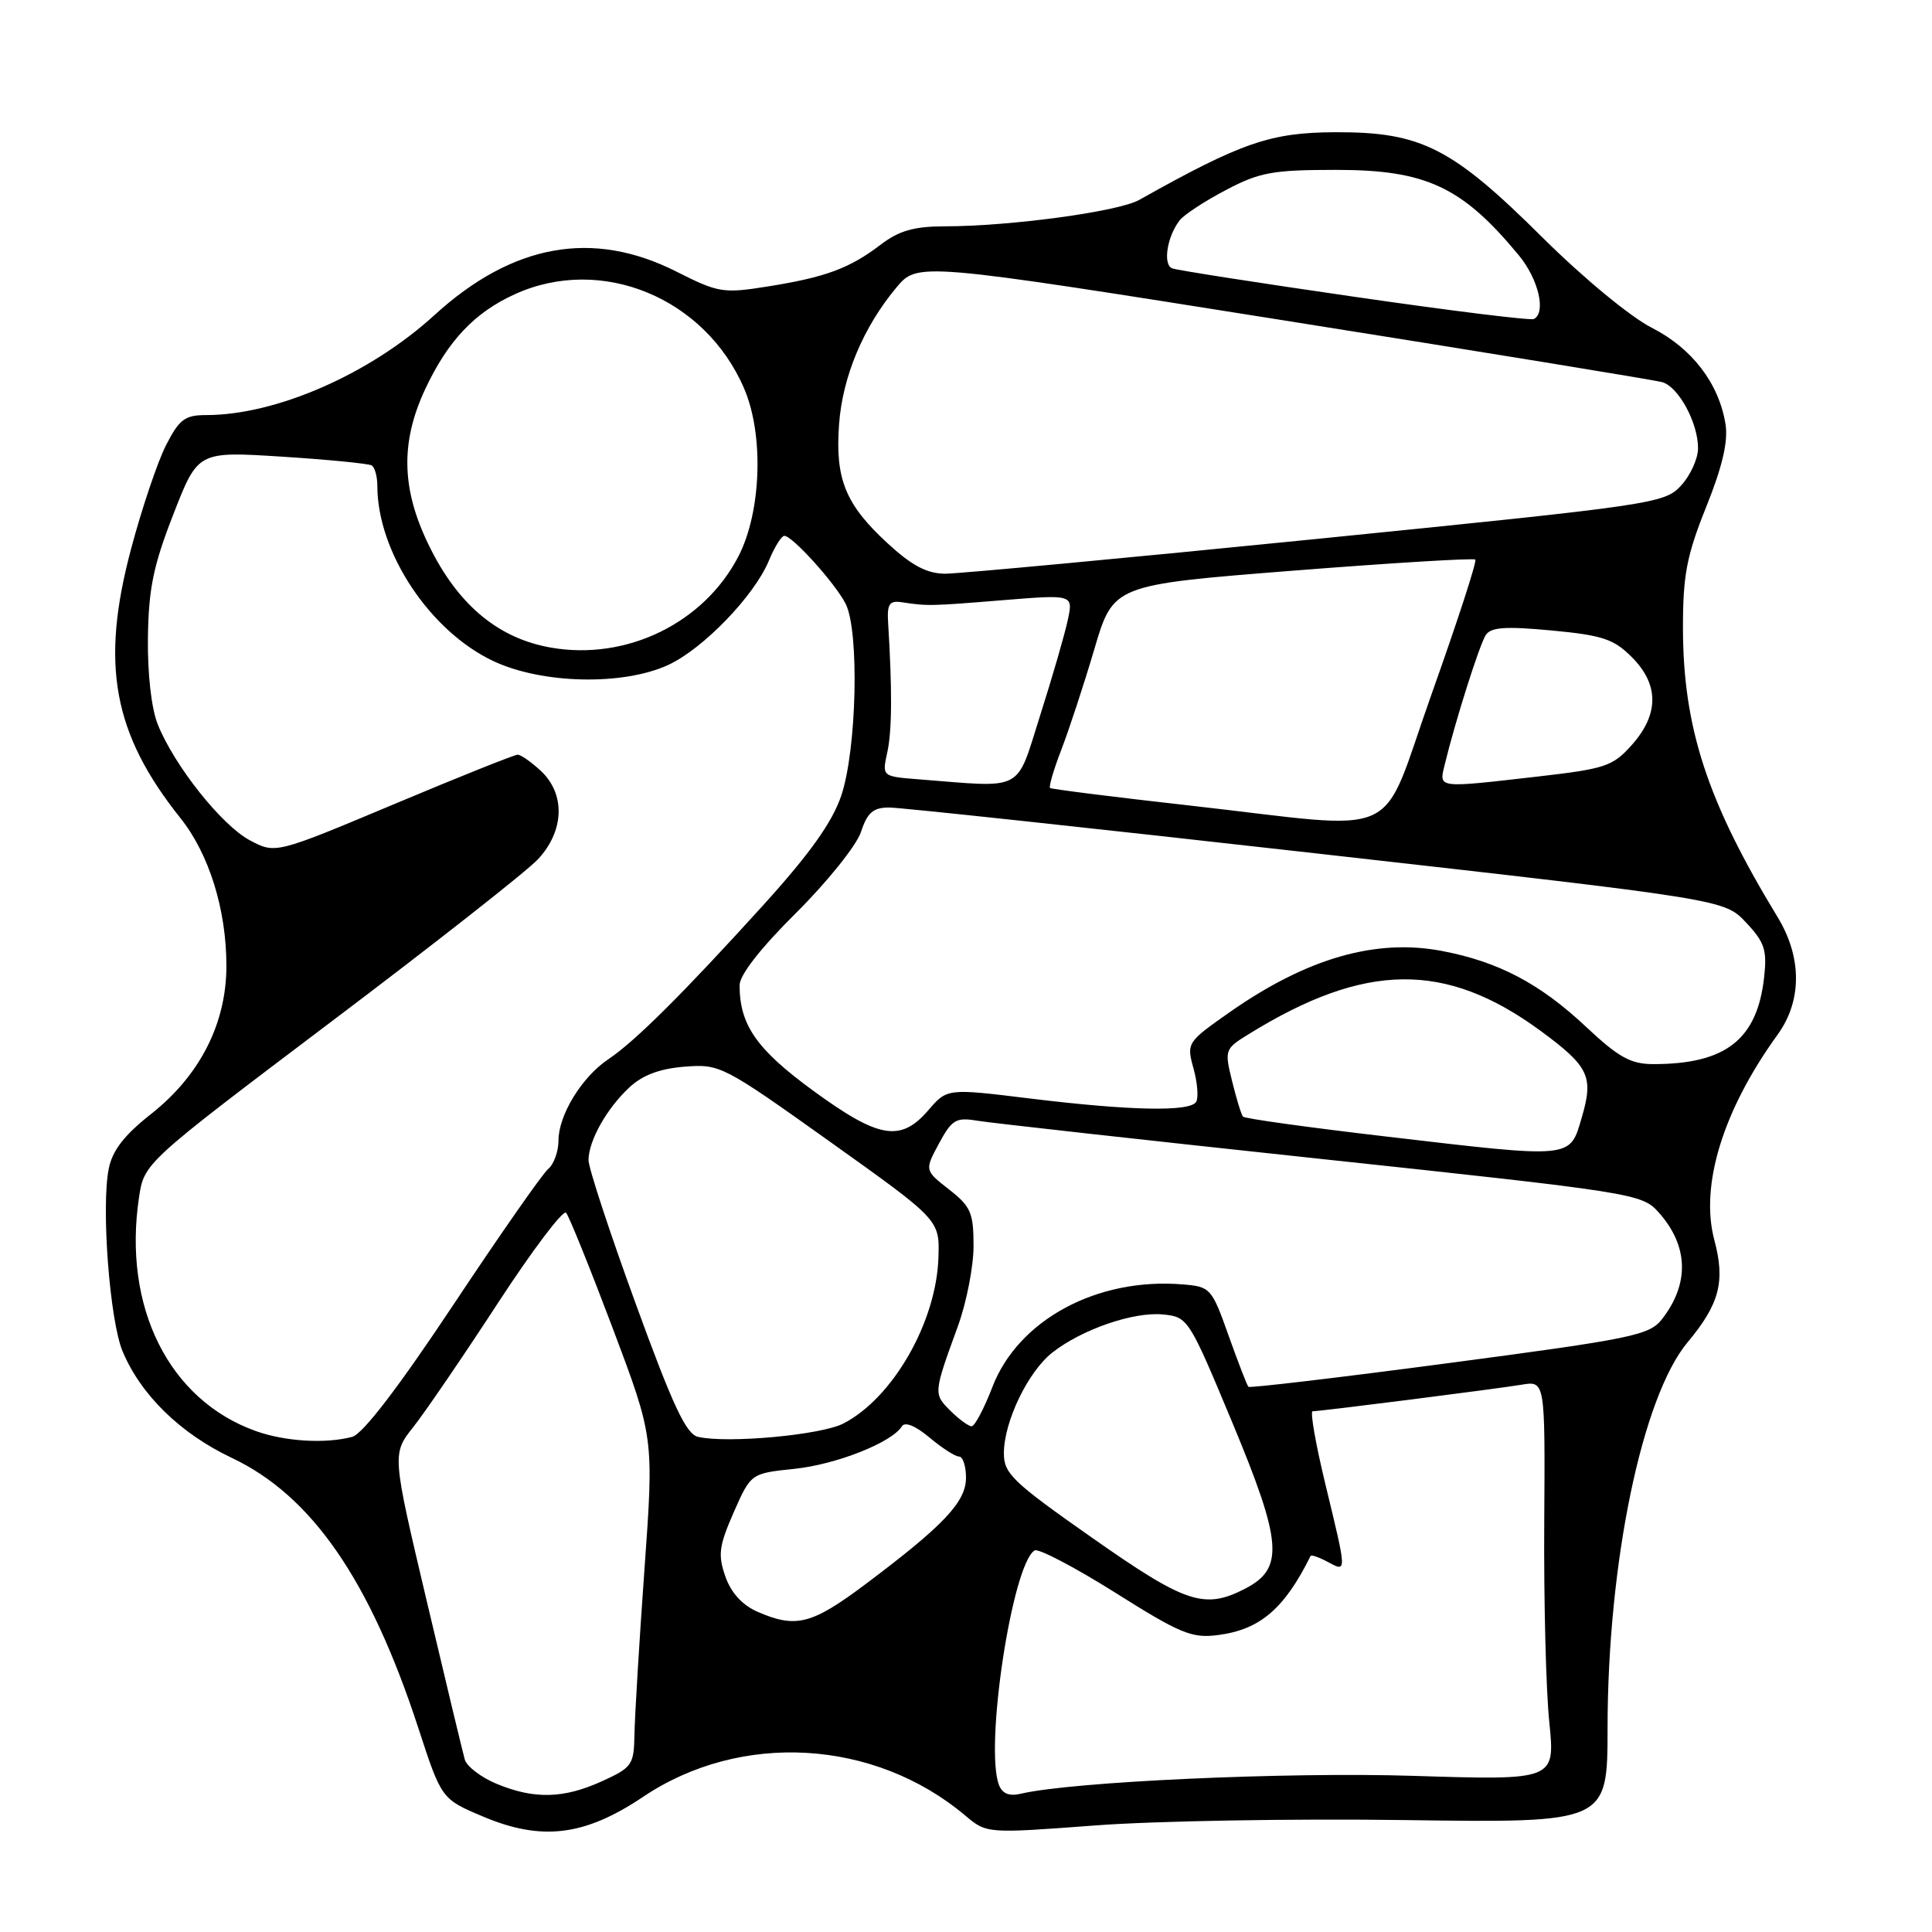<?xml version="1.0" encoding="UTF-8" standalone="no"?>
<!DOCTYPE svg PUBLIC "-//W3C//DTD SVG 1.1//EN" "http://www.w3.org/Graphics/SVG/1.1/DTD/svg11.dtd" >
<svg xmlns="http://www.w3.org/2000/svg" xmlns:xlink="http://www.w3.org/1999/xlink" version="1.1" viewBox="0 0 256 256">
 <g >
 <path fill="currentColor"
d=" M 85.23 238.08 C 98.16 229.40 115.85 230.43 127.89 240.56 C 130.74 242.96 130.74 242.96 145.12 241.88 C 153.03 241.28 171.54 240.96 186.25 241.17 C 213.00 241.54 213.00 241.54 213.01 229.02 C 213.02 207.07 217.58 185.08 223.63 177.84 C 227.84 172.80 228.63 169.80 227.16 164.32 C 225.23 157.08 228.30 147.10 235.54 137.10 C 238.79 132.61 238.79 126.85 235.53 121.50 C 226.20 106.17 223.00 96.37 223.00 83.10 C 223.00 76.19 223.51 73.57 226.08 67.17 C 228.23 61.82 229.00 58.50 228.64 56.21 C 227.77 50.80 224.21 46.14 218.85 43.42 C 216.07 42.01 209.78 36.82 204.49 31.57 C 192.41 19.56 188.36 17.49 177.00 17.52 C 168.35 17.55 164.55 18.86 150.93 26.50 C 148.17 28.04 133.91 29.98 125.18 29.99 C 121.10 30.00 119.13 30.56 116.68 32.43 C 112.57 35.56 109.39 36.74 101.72 37.96 C 95.83 38.90 95.19 38.80 89.61 35.98 C 78.54 30.39 67.93 32.30 57.57 41.75 C 49.01 49.57 36.60 55.00 27.31 55.00 C 24.50 55.00 23.75 55.56 21.99 59.01 C 20.87 61.22 18.78 67.41 17.36 72.76 C 13.29 88.04 14.97 97.19 23.90 108.39 C 27.71 113.16 30.00 120.52 30.00 127.99 C 30.00 135.61 26.50 142.49 20.03 147.60 C 16.46 150.41 14.89 152.44 14.41 154.86 C 13.39 159.93 14.54 175.02 16.25 179.07 C 18.68 184.86 23.92 189.96 30.70 193.17 C 41.30 198.18 49.01 209.33 55.42 228.94 C 58.50 238.38 58.50 238.38 64.00 240.70 C 71.78 243.99 77.49 243.28 85.23 238.08 Z  M 65.79 236.36 C 63.75 235.51 61.86 234.07 61.59 233.16 C 61.33 232.25 59.05 222.76 56.53 212.08 C 51.94 192.65 51.94 192.65 54.77 189.08 C 56.33 187.11 61.36 179.74 65.95 172.70 C 70.54 165.66 74.62 160.26 75.01 160.70 C 75.40 161.14 78.18 168.03 81.19 176.00 C 86.65 190.50 86.65 190.50 85.39 208.00 C 84.70 217.62 84.11 227.43 84.07 229.80 C 84.00 233.86 83.77 234.20 79.75 236.03 C 74.66 238.34 70.78 238.43 65.79 236.36 Z  M 132.37 236.52 C 130.44 231.50 134.12 207.28 137.09 205.44 C 137.59 205.14 142.38 207.65 147.75 211.02 C 156.42 216.48 157.93 217.11 161.41 216.65 C 166.96 215.93 170.19 213.17 173.66 206.17 C 173.75 205.99 174.77 206.34 175.91 206.95 C 178.49 208.33 178.50 208.58 175.64 196.75 C 174.34 191.39 173.57 187.00 173.93 187.00 C 174.98 187.00 198.19 184.05 201.62 183.48 C 204.74 182.96 204.74 182.96 204.62 201.73 C 204.55 212.05 204.85 223.97 205.29 228.20 C 206.07 235.90 206.07 235.90 187.29 235.31 C 170.47 234.78 142.00 236.08 135.26 237.68 C 133.73 238.04 132.81 237.67 132.37 236.52 Z  M 100.38 213.57 C 98.35 212.68 96.87 211.06 96.11 208.88 C 95.11 206.02 95.27 204.84 97.22 200.39 C 99.50 195.23 99.50 195.23 105.26 194.63 C 110.82 194.05 118.18 191.14 119.51 188.99 C 119.90 188.35 121.31 188.93 123.15 190.47 C 124.80 191.86 126.57 193.00 127.08 193.00 C 127.58 193.00 128.00 194.26 128.00 195.80 C 128.00 199.01 125.07 202.11 114.70 209.90 C 107.56 215.25 105.48 215.79 100.38 213.57 Z  M 144.72 203.77 C 134.13 196.34 133.00 195.25 133.02 192.52 C 133.05 188.33 136.22 181.76 139.43 179.23 C 143.33 176.16 150.17 173.80 154.07 174.17 C 157.42 174.50 157.52 174.66 163.29 188.50 C 169.91 204.38 170.18 207.82 165.00 210.50 C 159.59 213.30 157.12 212.47 144.72 203.77 Z  M 33.89 189.62 C 22.39 185.51 16.24 173.20 18.42 158.66 C 19.11 154.10 19.11 154.10 43.80 135.45 C 57.39 125.20 69.74 115.49 71.25 113.89 C 74.77 110.15 74.96 105.25 71.69 102.17 C 70.41 100.98 69.02 100.00 68.60 100.00 C 68.17 100.00 60.77 102.96 52.16 106.58 C 36.50 113.15 36.50 113.15 33.10 111.34 C 29.37 109.35 23.11 101.47 20.91 96.00 C 20.06 93.90 19.54 89.29 19.60 84.50 C 19.69 78.00 20.32 74.93 22.97 68.15 C 26.22 59.80 26.22 59.80 37.36 60.51 C 43.49 60.90 48.84 61.43 49.25 61.67 C 49.66 61.92 50.00 63.13 50.00 64.38 C 50.00 73.17 56.99 83.69 65.44 87.63 C 71.89 90.63 82.52 90.86 88.50 88.13 C 93.14 86.01 99.97 78.94 101.90 74.25 C 102.64 72.46 103.55 71.00 103.93 71.00 C 104.99 71.00 110.62 77.23 112.04 79.98 C 113.89 83.57 113.53 99.37 111.46 105.46 C 110.27 108.96 107.31 113.12 101.15 119.92 C 90.50 131.66 84.21 137.93 80.60 140.36 C 77.08 142.72 74.01 147.75 74.00 151.13 C 74.00 152.57 73.39 154.26 72.65 154.88 C 71.90 155.50 66.24 163.61 60.06 172.91 C 52.77 183.88 48.07 190.01 46.67 190.39 C 43.16 191.33 37.76 191.01 33.89 189.62 Z  M 92.49 190.39 C 90.91 190.02 89.15 186.26 84.22 172.71 C 80.77 163.25 77.96 154.69 77.98 153.70 C 78.01 151.13 80.39 146.89 83.37 144.11 C 85.14 142.45 87.42 141.60 90.72 141.34 C 95.40 140.97 95.82 141.19 110.00 151.30 C 124.50 161.64 124.50 161.64 124.35 166.57 C 124.10 175.13 118.34 185.22 111.76 188.62 C 108.81 190.15 96.39 191.29 92.49 190.39 Z  M 125.91 186.91 C 123.68 184.68 123.69 184.61 126.91 175.77 C 128.06 172.63 129.00 167.82 129.00 165.10 C 129.00 160.70 128.64 159.86 125.75 157.61 C 122.51 155.07 122.51 155.07 124.42 151.52 C 126.11 148.38 126.68 148.03 129.42 148.49 C 131.11 148.78 151.62 151.06 175.00 153.56 C 216.36 157.98 217.56 158.17 219.74 160.60 C 223.74 165.05 223.91 170.07 220.21 174.81 C 218.55 176.93 216.25 177.40 192.08 180.60 C 177.60 182.52 165.61 183.94 165.42 183.76 C 165.24 183.57 164.06 180.52 162.79 176.96 C 160.56 170.68 160.39 170.49 156.71 170.19 C 145.38 169.25 134.92 174.89 131.50 183.78 C 130.40 186.64 129.16 188.98 128.75 188.99 C 128.34 188.99 127.06 188.06 125.91 186.91 Z  M 183.80 150.61 C 173.51 149.41 164.92 148.22 164.70 147.96 C 164.48 147.71 163.83 145.59 163.26 143.26 C 162.24 139.12 162.29 138.98 165.46 137.03 C 180.90 127.48 191.55 127.36 204.13 136.59 C 210.56 141.32 211.19 142.64 209.59 148.08 C 207.98 153.57 208.56 153.51 183.80 150.61 Z  M 107.72 144.50 C 100.26 139.05 98.00 135.81 98.00 130.55 C 98.00 129.19 100.79 125.62 105.50 120.95 C 109.62 116.85 113.48 112.04 114.08 110.25 C 114.93 107.66 115.70 107.00 117.83 107.00 C 119.30 107.00 144.80 109.74 174.50 113.09 C 228.50 119.18 228.50 119.18 231.36 122.24 C 233.83 124.86 234.16 125.88 233.75 129.55 C 232.82 137.75 228.66 141.00 219.09 141.00 C 216.08 141.00 214.49 140.12 210.17 136.07 C 204.05 130.32 198.56 127.43 191.03 126.00 C 182.26 124.34 173.12 126.99 162.94 134.12 C 157.28 138.09 157.21 138.19 158.15 141.59 C 158.67 143.48 158.83 145.47 158.49 146.01 C 157.67 147.34 149.77 147.18 136.50 145.56 C 125.50 144.21 125.50 144.21 123.00 147.12 C 119.33 151.37 116.45 150.88 107.72 144.50 Z  M 157.50 106.72 C 147.60 105.61 139.34 104.57 139.14 104.41 C 138.95 104.25 139.62 101.96 140.64 99.32 C 141.66 96.67 143.63 90.68 145.01 86.00 C 147.52 77.50 147.52 77.50 171.30 75.62 C 184.38 74.59 195.26 73.93 195.49 74.15 C 195.71 74.38 193.13 82.31 189.76 91.78 C 182.62 111.82 186.59 109.99 157.50 106.72 Z  M 121.68 103.26 C 116.87 102.88 116.87 102.88 117.57 99.69 C 118.20 96.84 118.23 91.42 117.68 82.50 C 117.53 80.02 117.85 79.55 119.50 79.80 C 122.94 80.32 123.28 80.31 132.85 79.53 C 142.21 78.77 142.21 78.77 141.49 82.14 C 141.10 83.99 139.46 89.66 137.84 94.75 C 134.56 105.08 135.90 104.38 121.68 103.26 Z  M 191.45 101.25 C 192.83 95.54 196.03 85.45 196.87 84.15 C 197.55 83.10 199.48 82.97 205.58 83.54 C 212.31 84.17 213.83 84.67 216.21 87.06 C 219.84 90.68 219.85 94.62 216.25 98.68 C 213.71 101.54 212.75 101.86 203.81 102.89 C 190.25 104.44 190.66 104.50 191.45 101.25 Z  M 73.00 85.81 C 66.24 84.63 61.05 80.44 57.26 73.12 C 53.18 65.24 52.92 58.84 56.37 51.50 C 59.38 45.11 62.90 41.40 68.25 38.97 C 79.70 33.78 93.44 39.45 98.61 51.50 C 101.23 57.61 100.89 67.80 97.86 73.69 C 93.29 82.56 83.02 87.57 73.00 85.81 Z  M 117.59 71.97 C 112.03 66.85 110.65 63.47 111.18 56.24 C 111.63 49.93 114.38 43.37 118.76 38.12 C 121.58 34.74 121.58 34.74 170.04 42.44 C 196.69 46.67 219.29 50.36 220.26 50.64 C 222.42 51.26 225.00 56.02 225.00 59.39 C 225.00 60.77 223.99 62.99 222.75 64.34 C 220.56 66.72 219.24 66.91 174.50 71.41 C 149.20 73.95 127.03 76.02 125.23 76.02 C 122.81 76.00 120.82 74.95 117.59 71.97 Z  M 179.50 39.33 C 166.85 37.50 155.97 35.81 155.33 35.56 C 154.05 35.08 154.64 31.33 156.33 29.17 C 156.91 28.44 159.65 26.64 162.44 25.18 C 166.89 22.83 168.64 22.51 177.00 22.51 C 188.95 22.50 193.74 24.74 201.25 33.83 C 203.85 36.97 204.90 41.41 203.25 42.27 C 202.84 42.49 192.15 41.17 179.50 39.33 Z "/>
</g>
</svg>